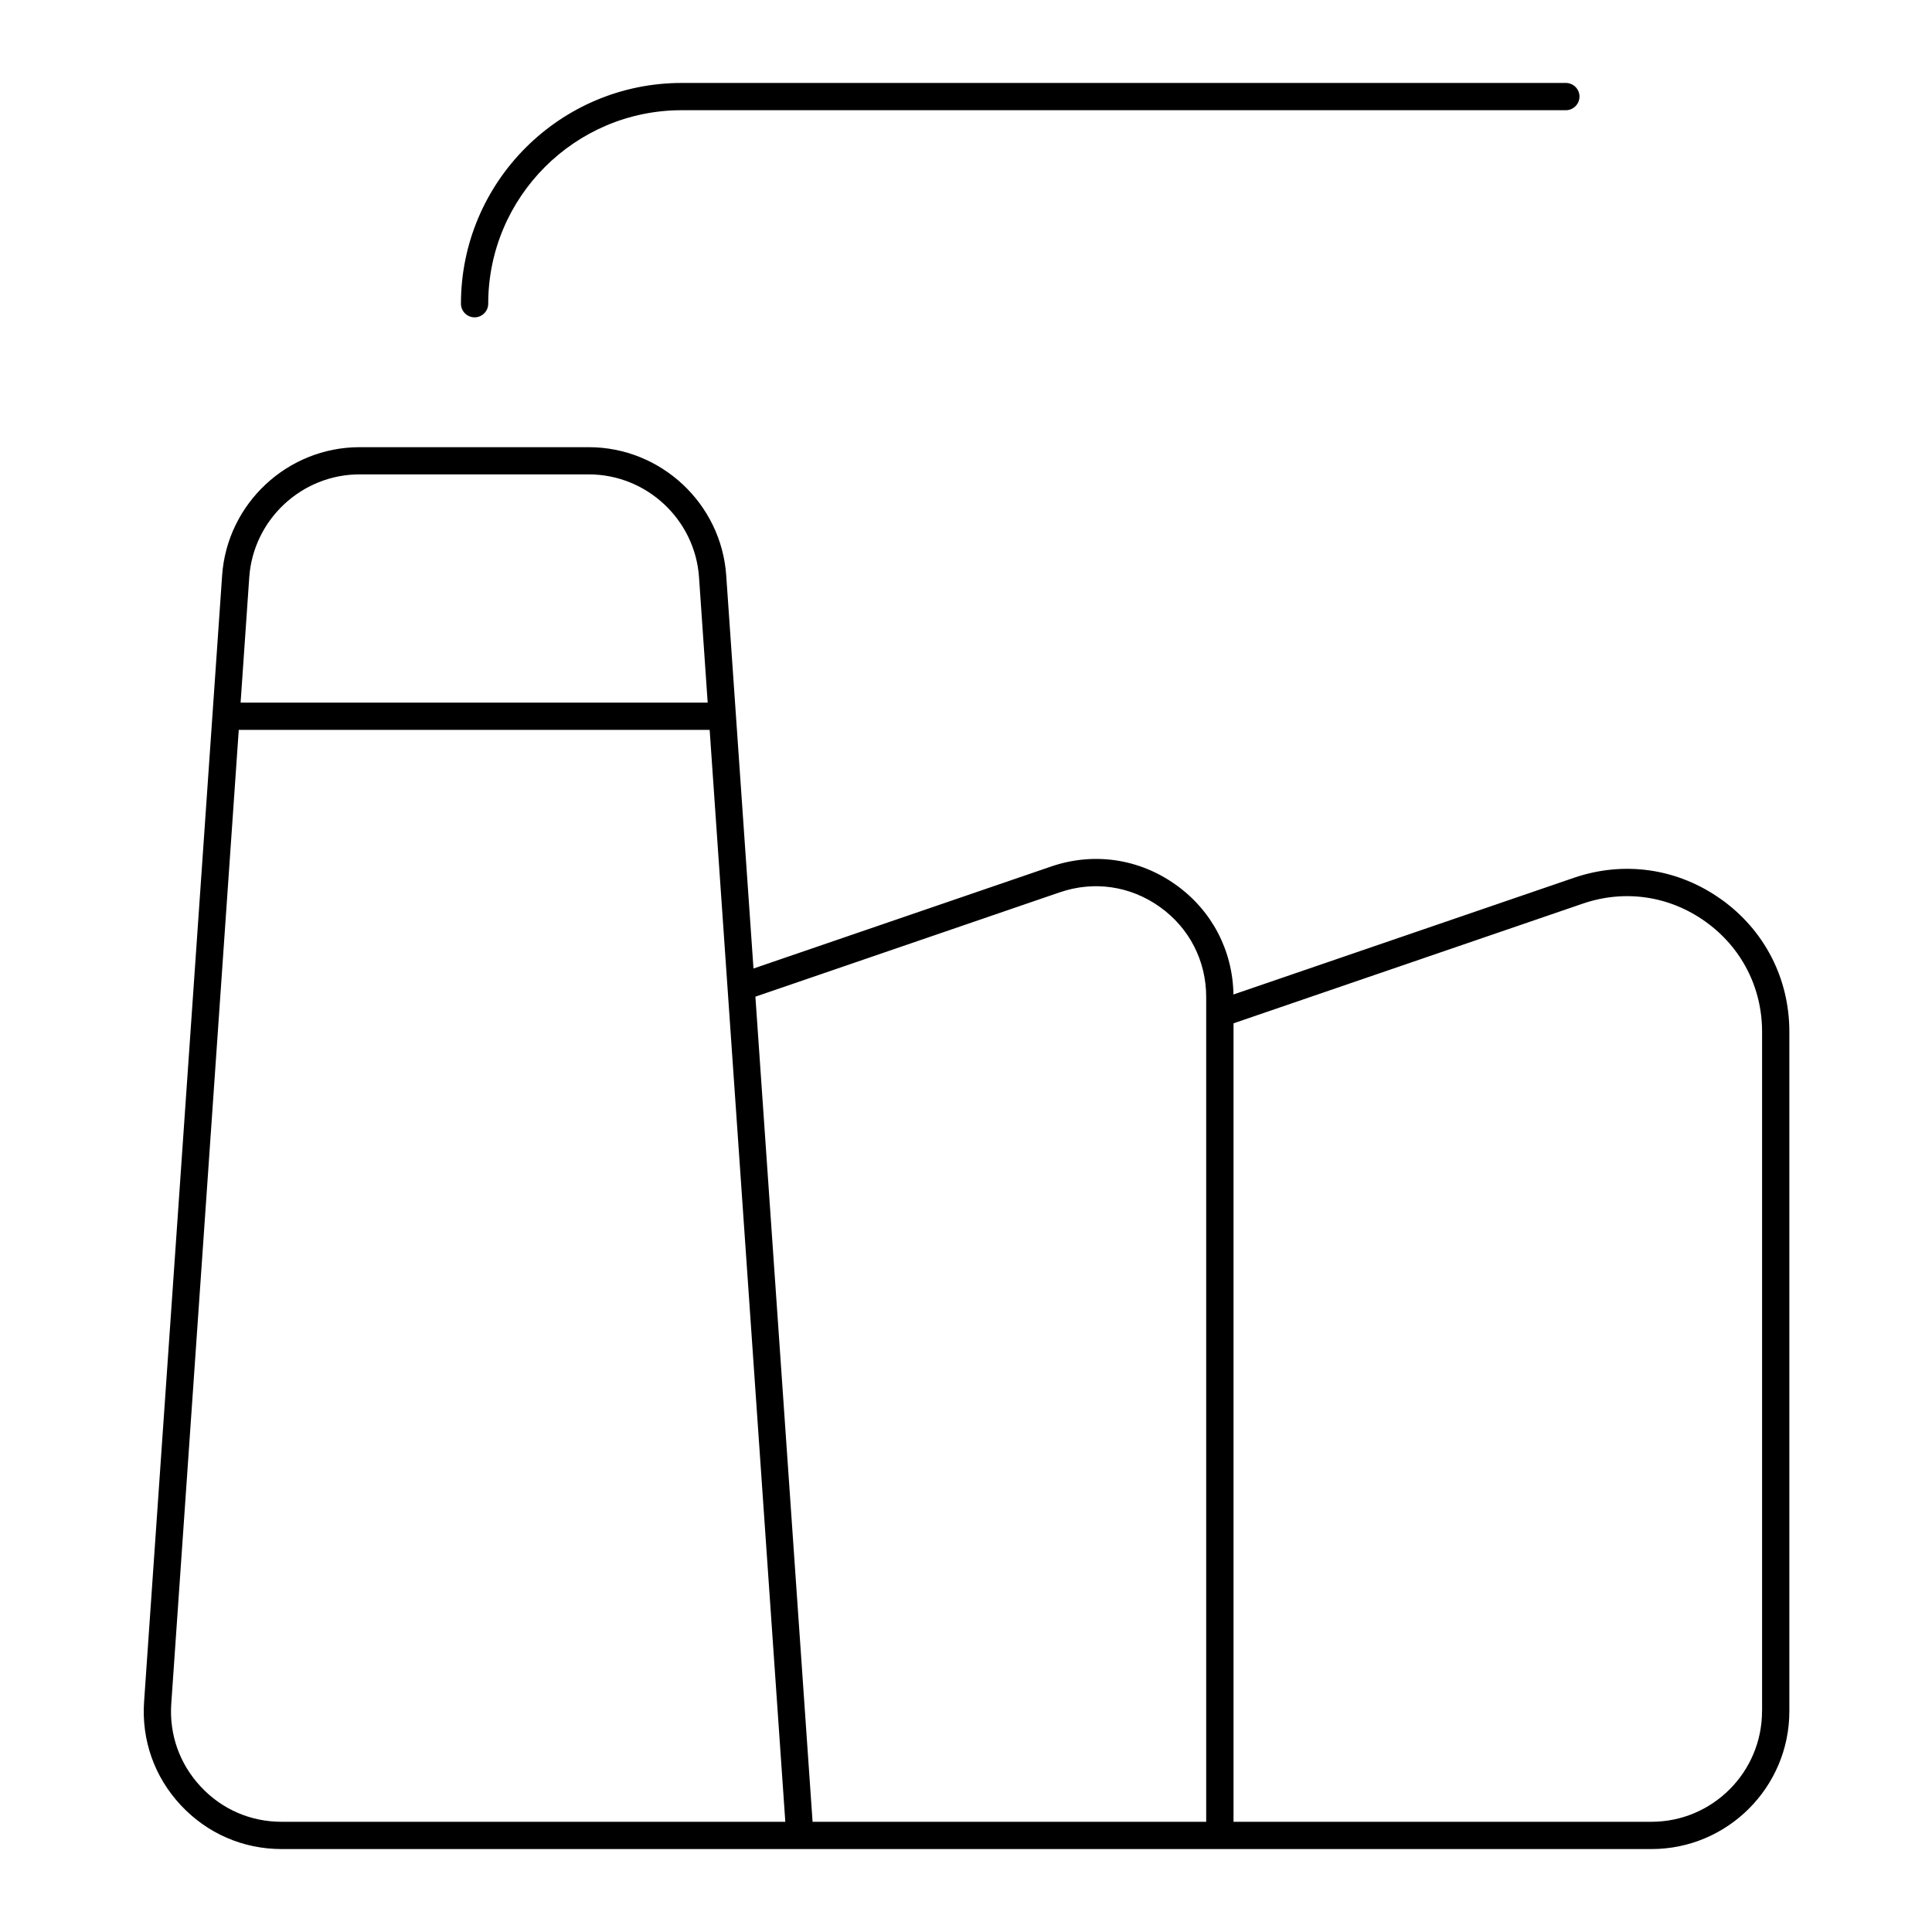<?xml version="1.0" encoding="UTF-8"?>
<svg id="Ebene_1" data-name="Ebene 1" xmlns="http://www.w3.org/2000/svg" viewBox="0 0 283.46 283.46">
  <defs>
    <style>
      .cls-1 {
        stroke-width: 0px;
      }
    </style>
  </defs>
  <path class="cls-1" d="m252.53,131.95c-6.35-4.54-14.23-5.69-21.61-3.16l-49.95,17.12c-.11-6.47-3.17-12.33-8.46-16.1-5.38-3.84-12.06-4.82-18.31-2.67l-43.65,14.96-4-57.67c-.73-10.56-9.59-18.82-20.17-18.82h-33.62c-10.58,0-19.44,8.27-20.17,18.82l-11.45,165.24c-.39,5.65,1.52,11.05,5.39,15.19,3.87,4.14,9.12,6.43,14.79,6.43h200.99c11.15,0,20.22-9.07,20.22-20.22v-99.7c0-7.81-3.64-14.88-9.99-19.42Zm-97.04-1.03c5.02-1.72,10.37-.94,14.69,2.15,4.32,3.08,6.79,7.9,6.79,13.2v121.02h-57.75l-8.39-121.06,44.66-15.31Zm-102.73-61.32h33.62c8.49,0,15.6,6.63,16.18,15.1l1.27,18.39H35.3l1.27-18.39c.59-8.47,7.7-15.1,16.18-15.1Zm-11.45,197.69c-4.55,0-8.76-1.83-11.86-5.16-3.1-3.32-4.64-7.65-4.32-12.19l9.9-142.85h69.09l11.1,160.2H41.31Zm217.21-16.22c0,8.95-7.28,16.22-16.22,16.22h-61.32v-117.15l51.24-17.56c6.14-2.11,12.7-1.15,17.99,2.63s8.32,9.67,8.32,16.17v99.7Z"/>
  <path class="cls-1" d="m69.63,46.56c1.1,0,2-.9,2-2,0-15.65,12.73-28.39,28.39-28.39h129.72c1.1,0,2-.9,2-2s-.9-2-2-2H100.02c-17.86,0-32.39,14.53-32.39,32.39,0,1.1.9,2,2,2Z"/>
</svg>